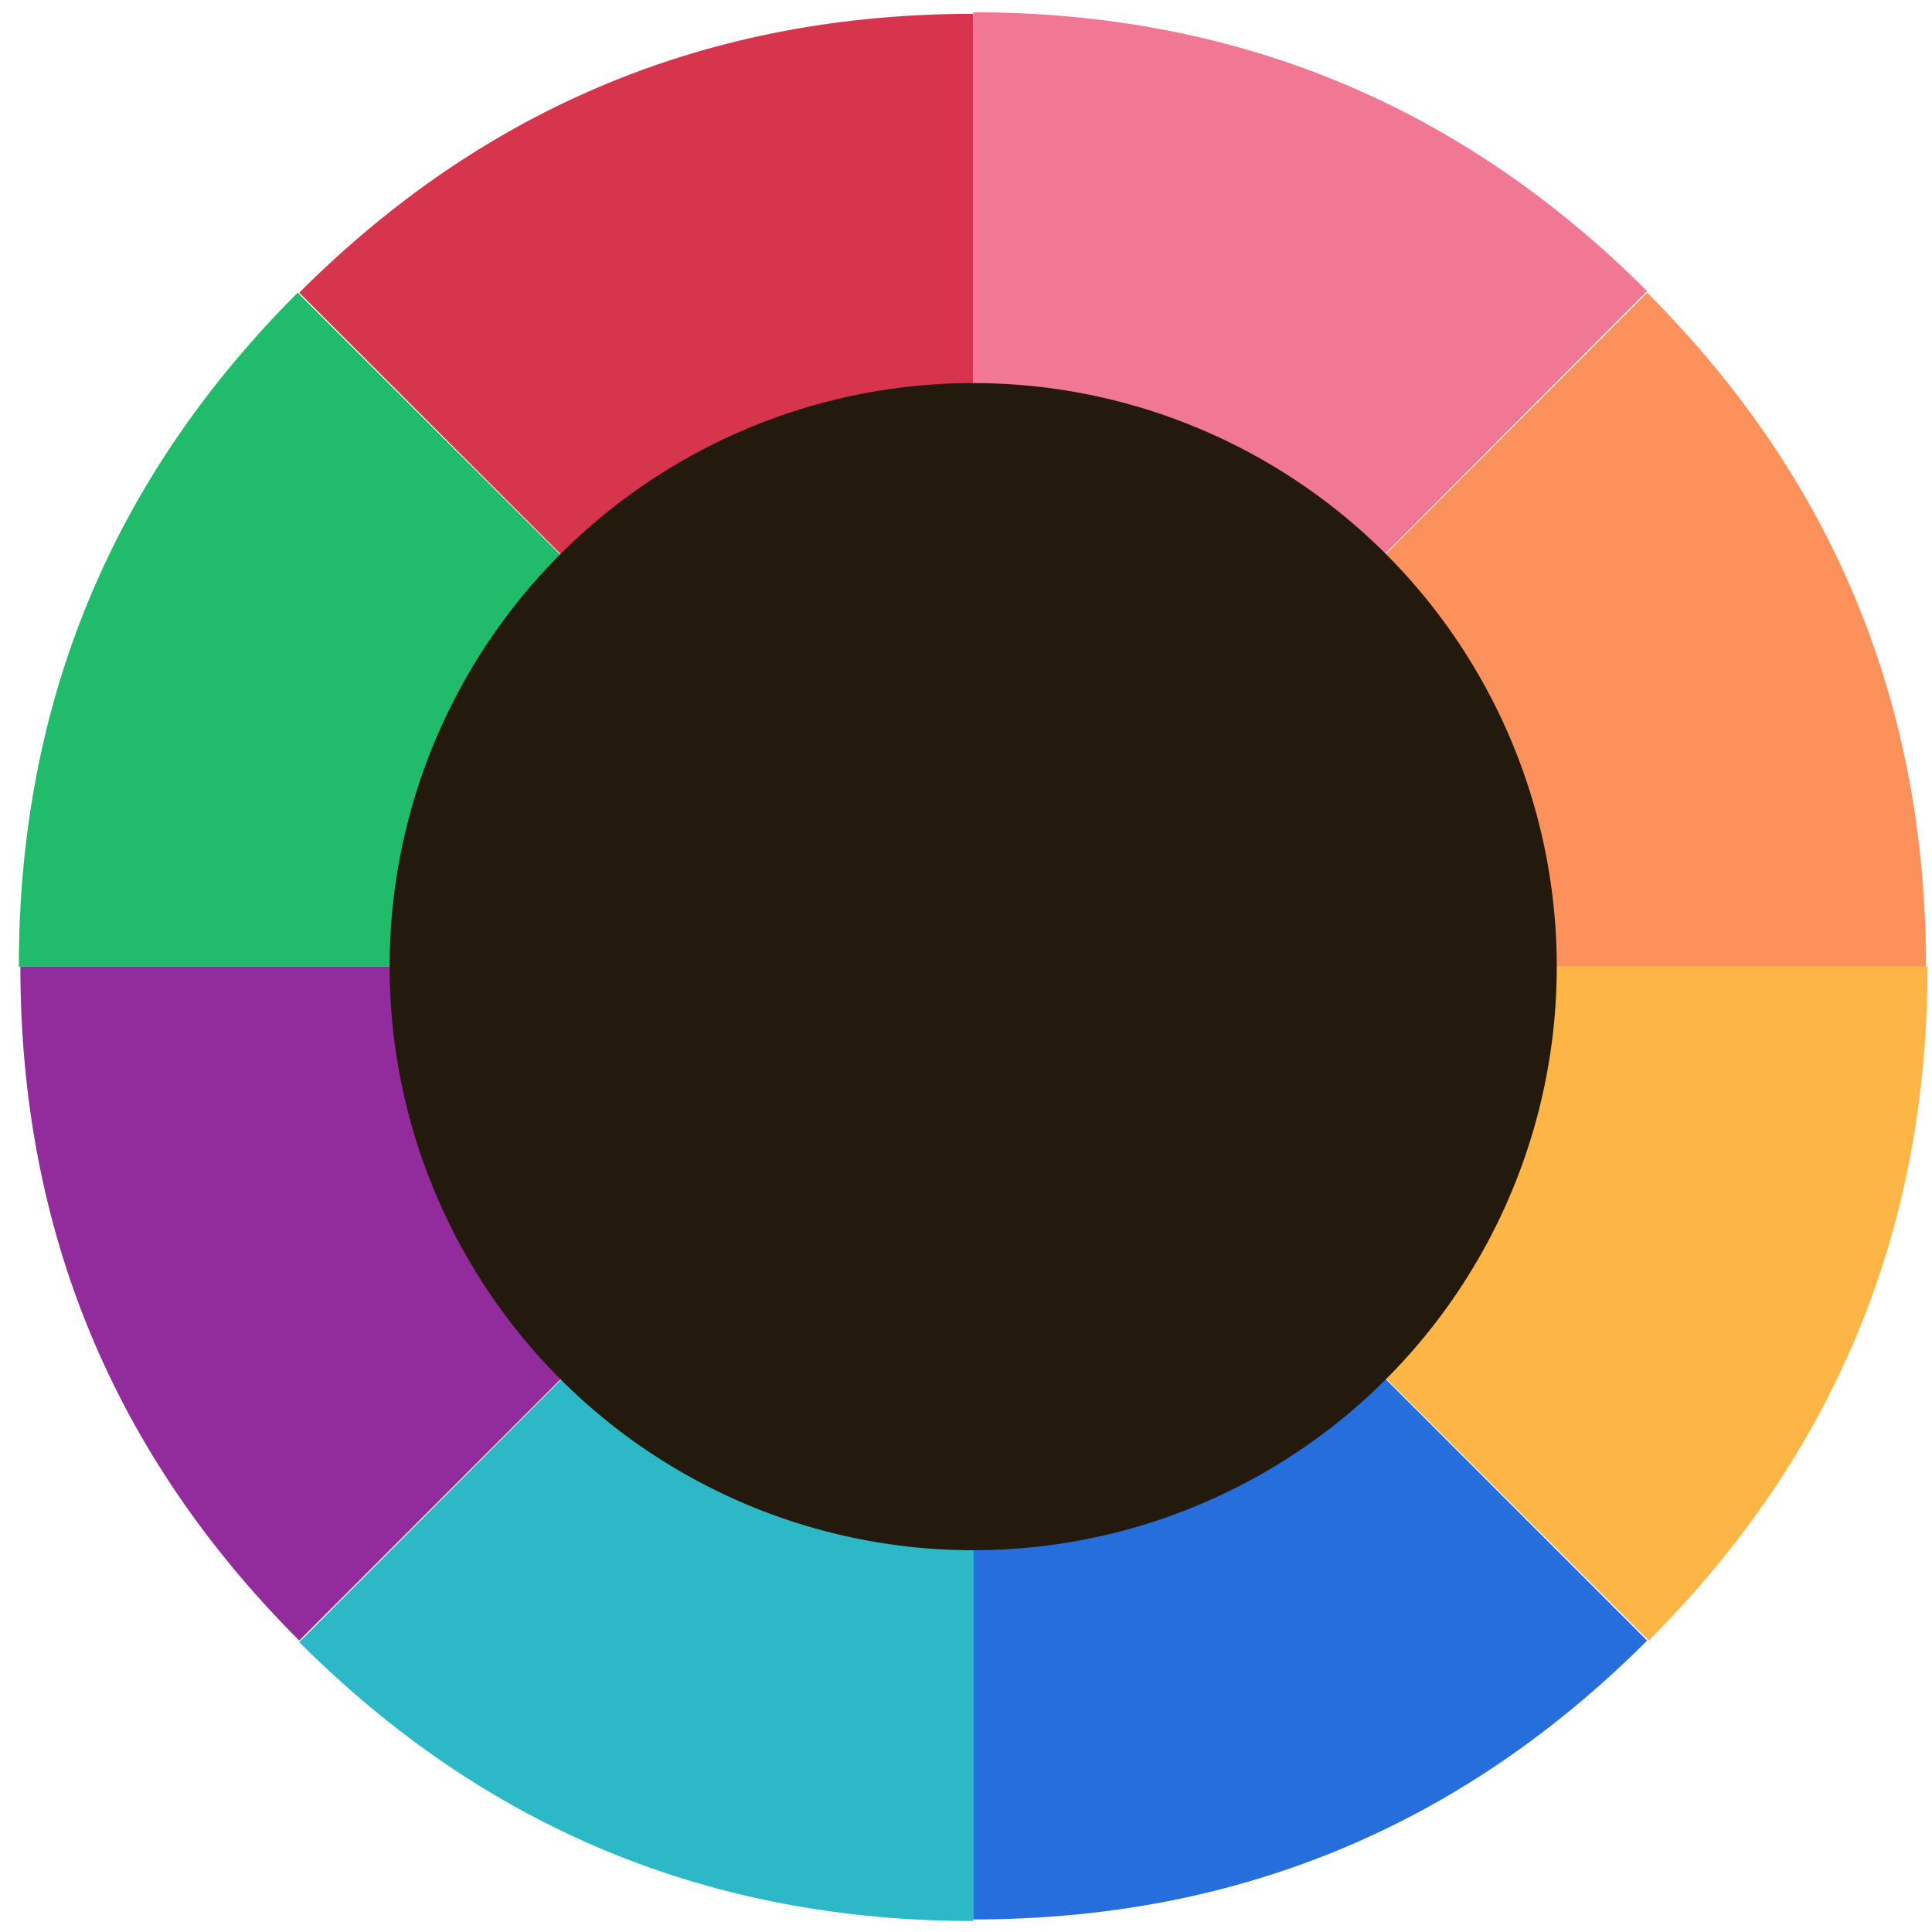 <svg width="83" height="83" viewBox="0 0 83 83" fill="none" xmlns="http://www.w3.org/2000/svg">
<path d="M41.809 41.528L12.855 12.574C20.843 4.587 30.494 0.594 41.809 0.594V41.528Z" fill="#D7344E"/>
<path d="M41.809 41.527H0.809C0.809 30.212 4.802 20.561 12.789 12.574L41.809 41.527Z" fill="#21BB6C"/>
<path d="M41.809 41.527L12.856 70.481C4.869 62.493 0.875 52.842 0.875 41.527H41.809Z" fill="#922C9D"/>
<path d="M41.809 41.527V82.528C30.494 82.528 20.843 78.534 12.855 70.547L41.809 41.527Z" fill="#2CB8C6"/>
<path d="M41.809 41.527L70.762 70.481C62.775 78.468 53.124 82.461 41.809 82.461V41.527Z" fill="#266EDC"/>
<path d="M41.809 41.527H82.809C82.809 52.842 78.816 62.493 70.828 70.481L41.809 41.527Z" fill="#FDB645"/>
<path d="M41.809 41.527L70.762 12.574C78.749 20.561 82.742 30.212 82.742 41.527H41.809Z" fill="#FD915B"/>
<path d="M41.809 41.528V0.527C53.124 0.527 62.775 4.521 70.762 12.508L41.809 41.528Z" fill="#F17895"/>
<circle cx="41.809" cy="41.528" r="25.071" fill="#24190D"/>
</svg>
